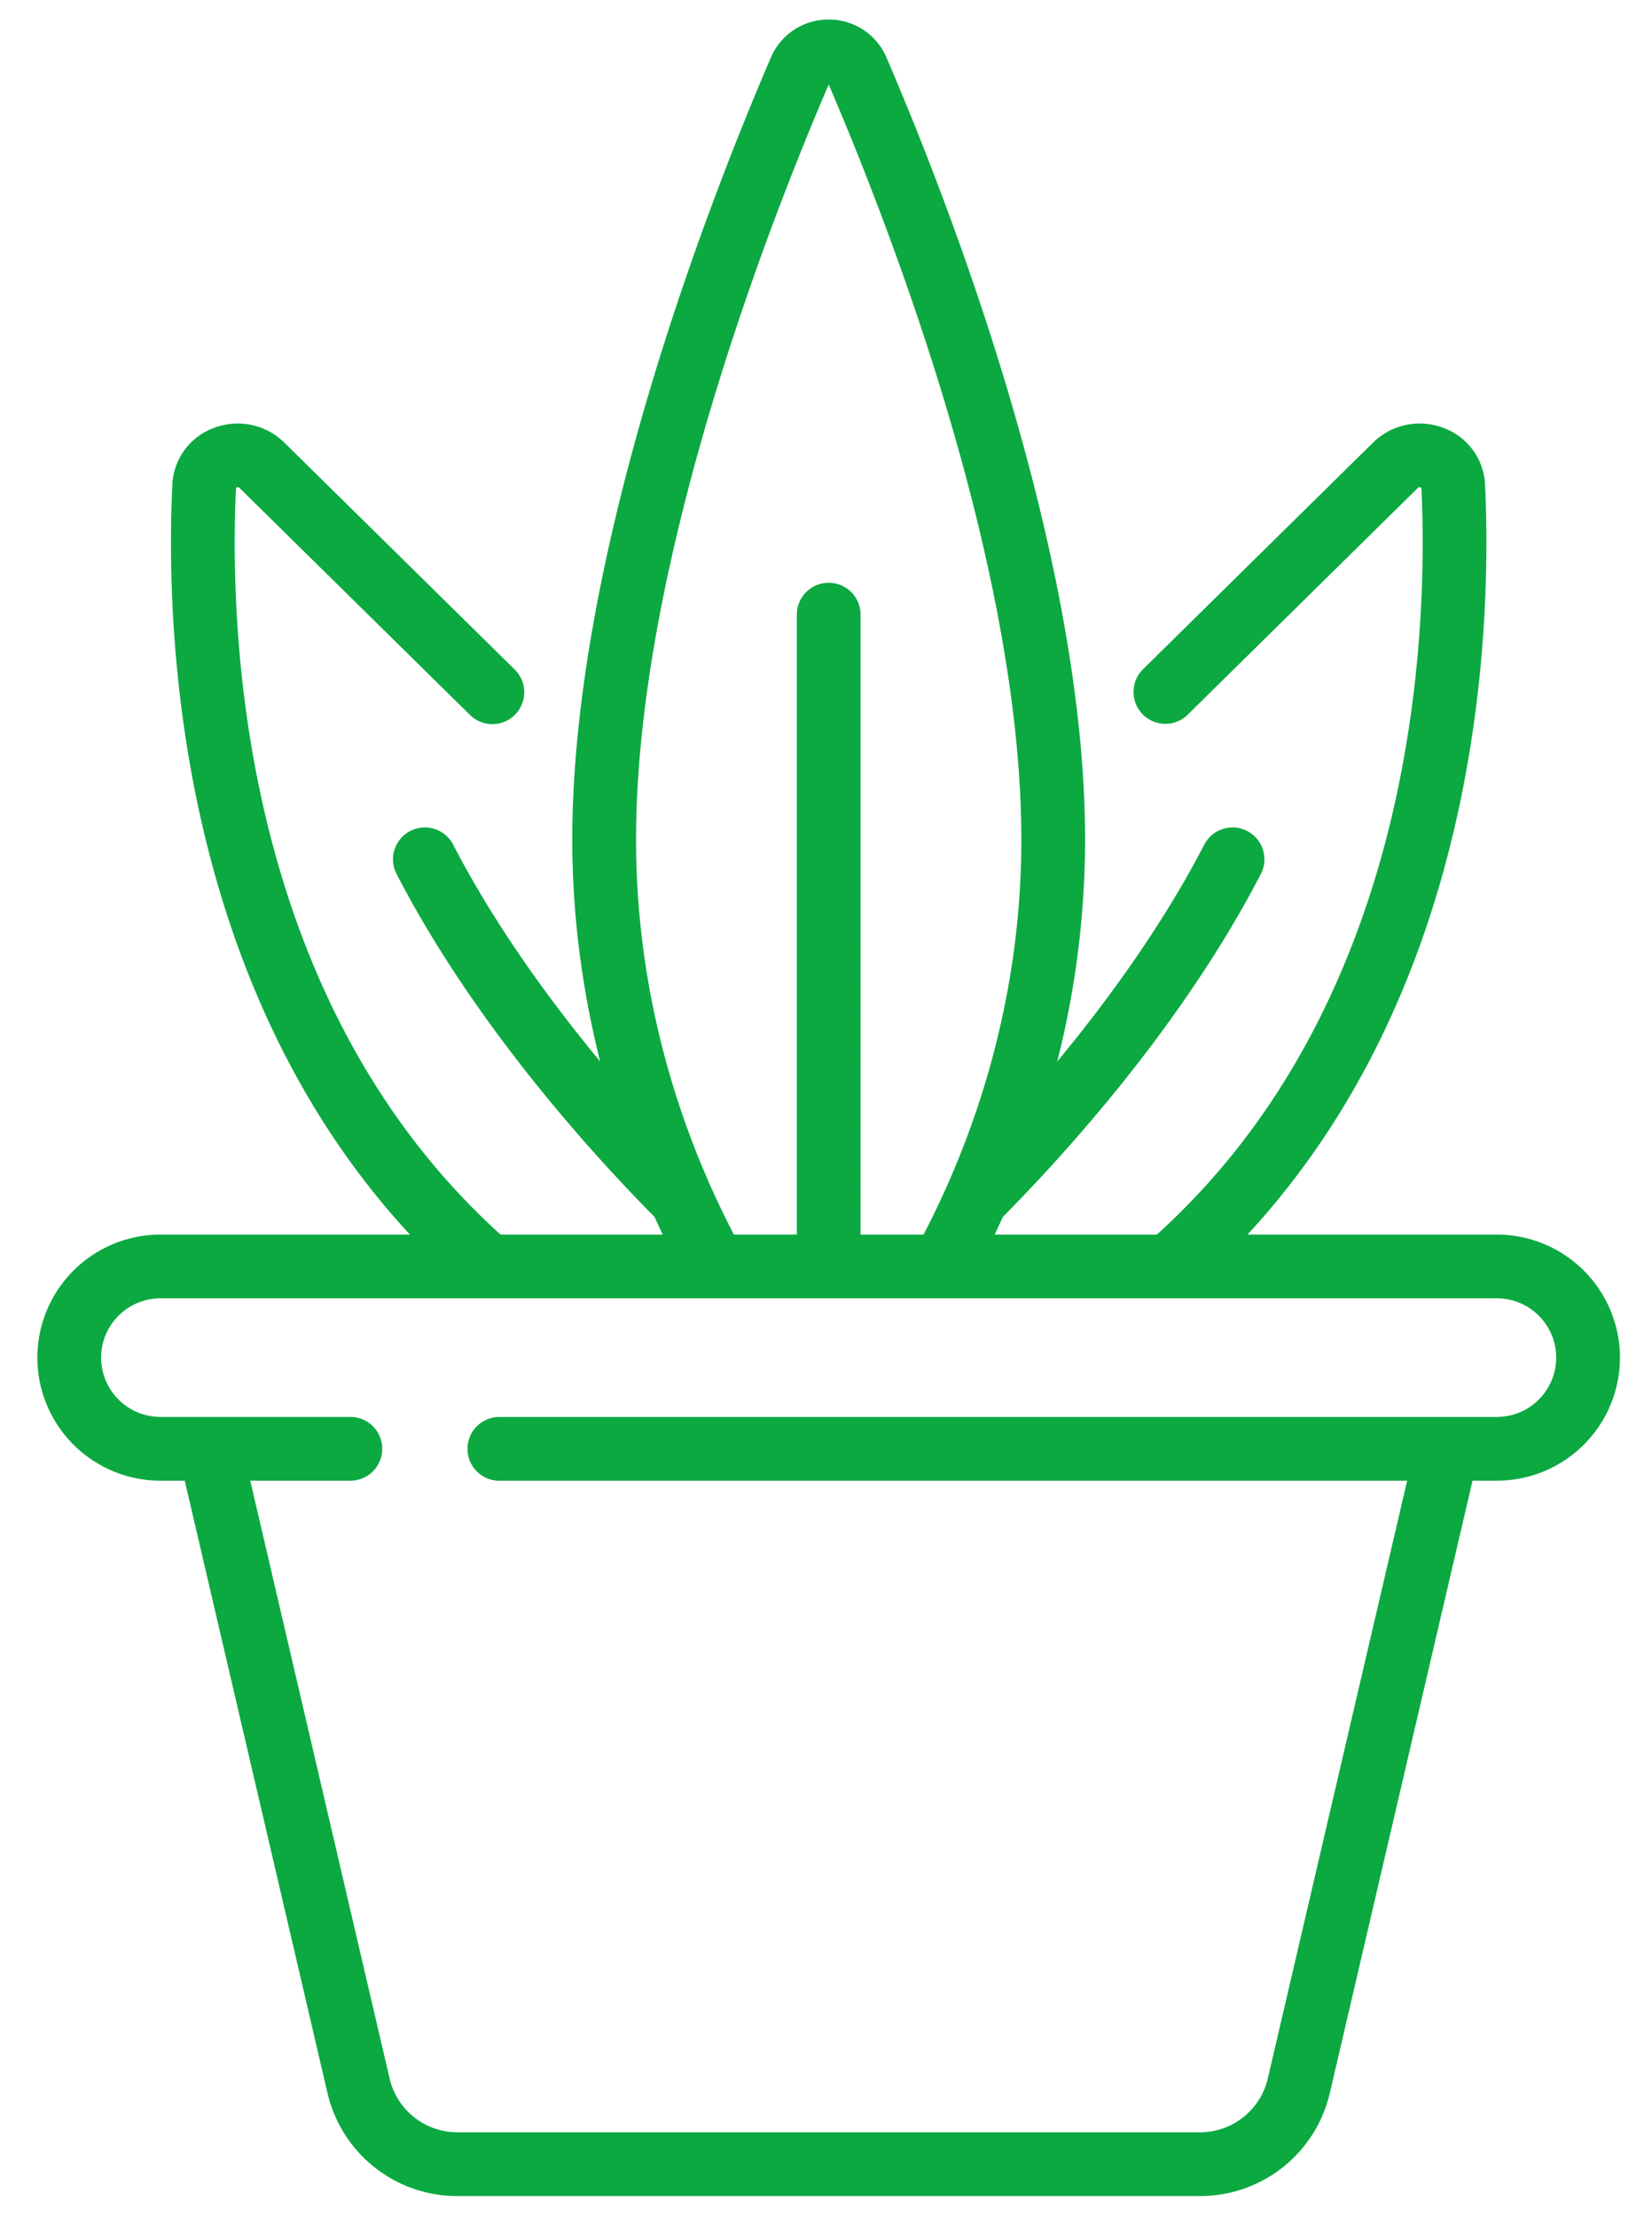 <svg width="41" height="55" fill="none" xmlns="http://www.w3.org/2000/svg"><path d="M37.153 30.63H30.96c5.78-6.236 6.068-14.958 5.897-18.606a1.573 1.573 0 00-1.017-1.401 1.65 1.65 0 00-1.76.355l-5.72 5.634a.791.791 0 001.11 1.127l5.72-5.634c.01-.009.02-.018.041-.016.02 0 .037.008.046.014.17 3.66-.139 12.717-6.566 18.528h-4.025c.07-.146.137-.292.203-.438 1.553-1.568 4.47-4.776 6.403-8.508a.79.79 0 10-1.405-.728c-1.035 2-2.395 3.865-3.648 5.38a22.48 22.48 0 00.691-5.505c0-7.183-3.45-15.971-4.934-19.417a1.55 1.55 0 00-1.429-.93 1.55 1.55 0 00-1.43.93c-1.483 3.445-4.934 12.235-4.934 19.417 0 1.85.237 3.7.692 5.504-1.253-1.514-2.613-3.38-3.648-5.379a.791.791 0 00-1.405.728c1.932 3.732 4.85 6.94 6.403 8.508.066.146.133.292.203.438h-4.025c-6.426-5.809-6.737-14.863-6.566-18.528a.093.093 0 01.046-.014c.02-.002.03.007.04.016l5.73 5.642a.791.791 0 001.11-1.127l-5.73-5.642a1.65 1.65 0 00-1.759-.355 1.572 1.572 0 00-1.017 1.4c-.171 3.649.116 12.37 5.897 18.608H3.98a3.056 3.056 0 00-3.053 3.053 3.056 3.056 0 003.053 3.053h.605l3.541 15.185a3.303 3.303 0 003.23 2.564h18.42a3.303 3.303 0 003.23-2.564l3.54-15.185h.606a3.056 3.056 0 003.053-3.053 3.057 3.057 0 00-3.053-3.053zM20.567 2.097c1.457 3.393 4.781 11.885 4.781 18.736 0 4.187-1.272 7.58-2.428 9.799h-1.562V15.25a.79.79 0 10-1.582 0v15.38h-1.562c-1.156-2.218-2.428-5.61-2.428-9.798 0-6.85 3.324-15.343 4.781-18.736zm16.586 33.059h-24.76a.79.79 0 100 1.582h22.53l-3.457 14.826a1.728 1.728 0 01-1.69 1.34H11.358c-.811 0-1.506-.55-1.69-1.34L6.211 36.737h2.485a.79.79 0 100-1.582H3.98c-.81 0-1.47-.66-1.47-1.471s.66-1.471 1.47-1.471h33.172c.81 0 1.47.66 1.47 1.47 0 .812-.66 1.472-1.47 1.472z" fill="#0CA941"/></svg>